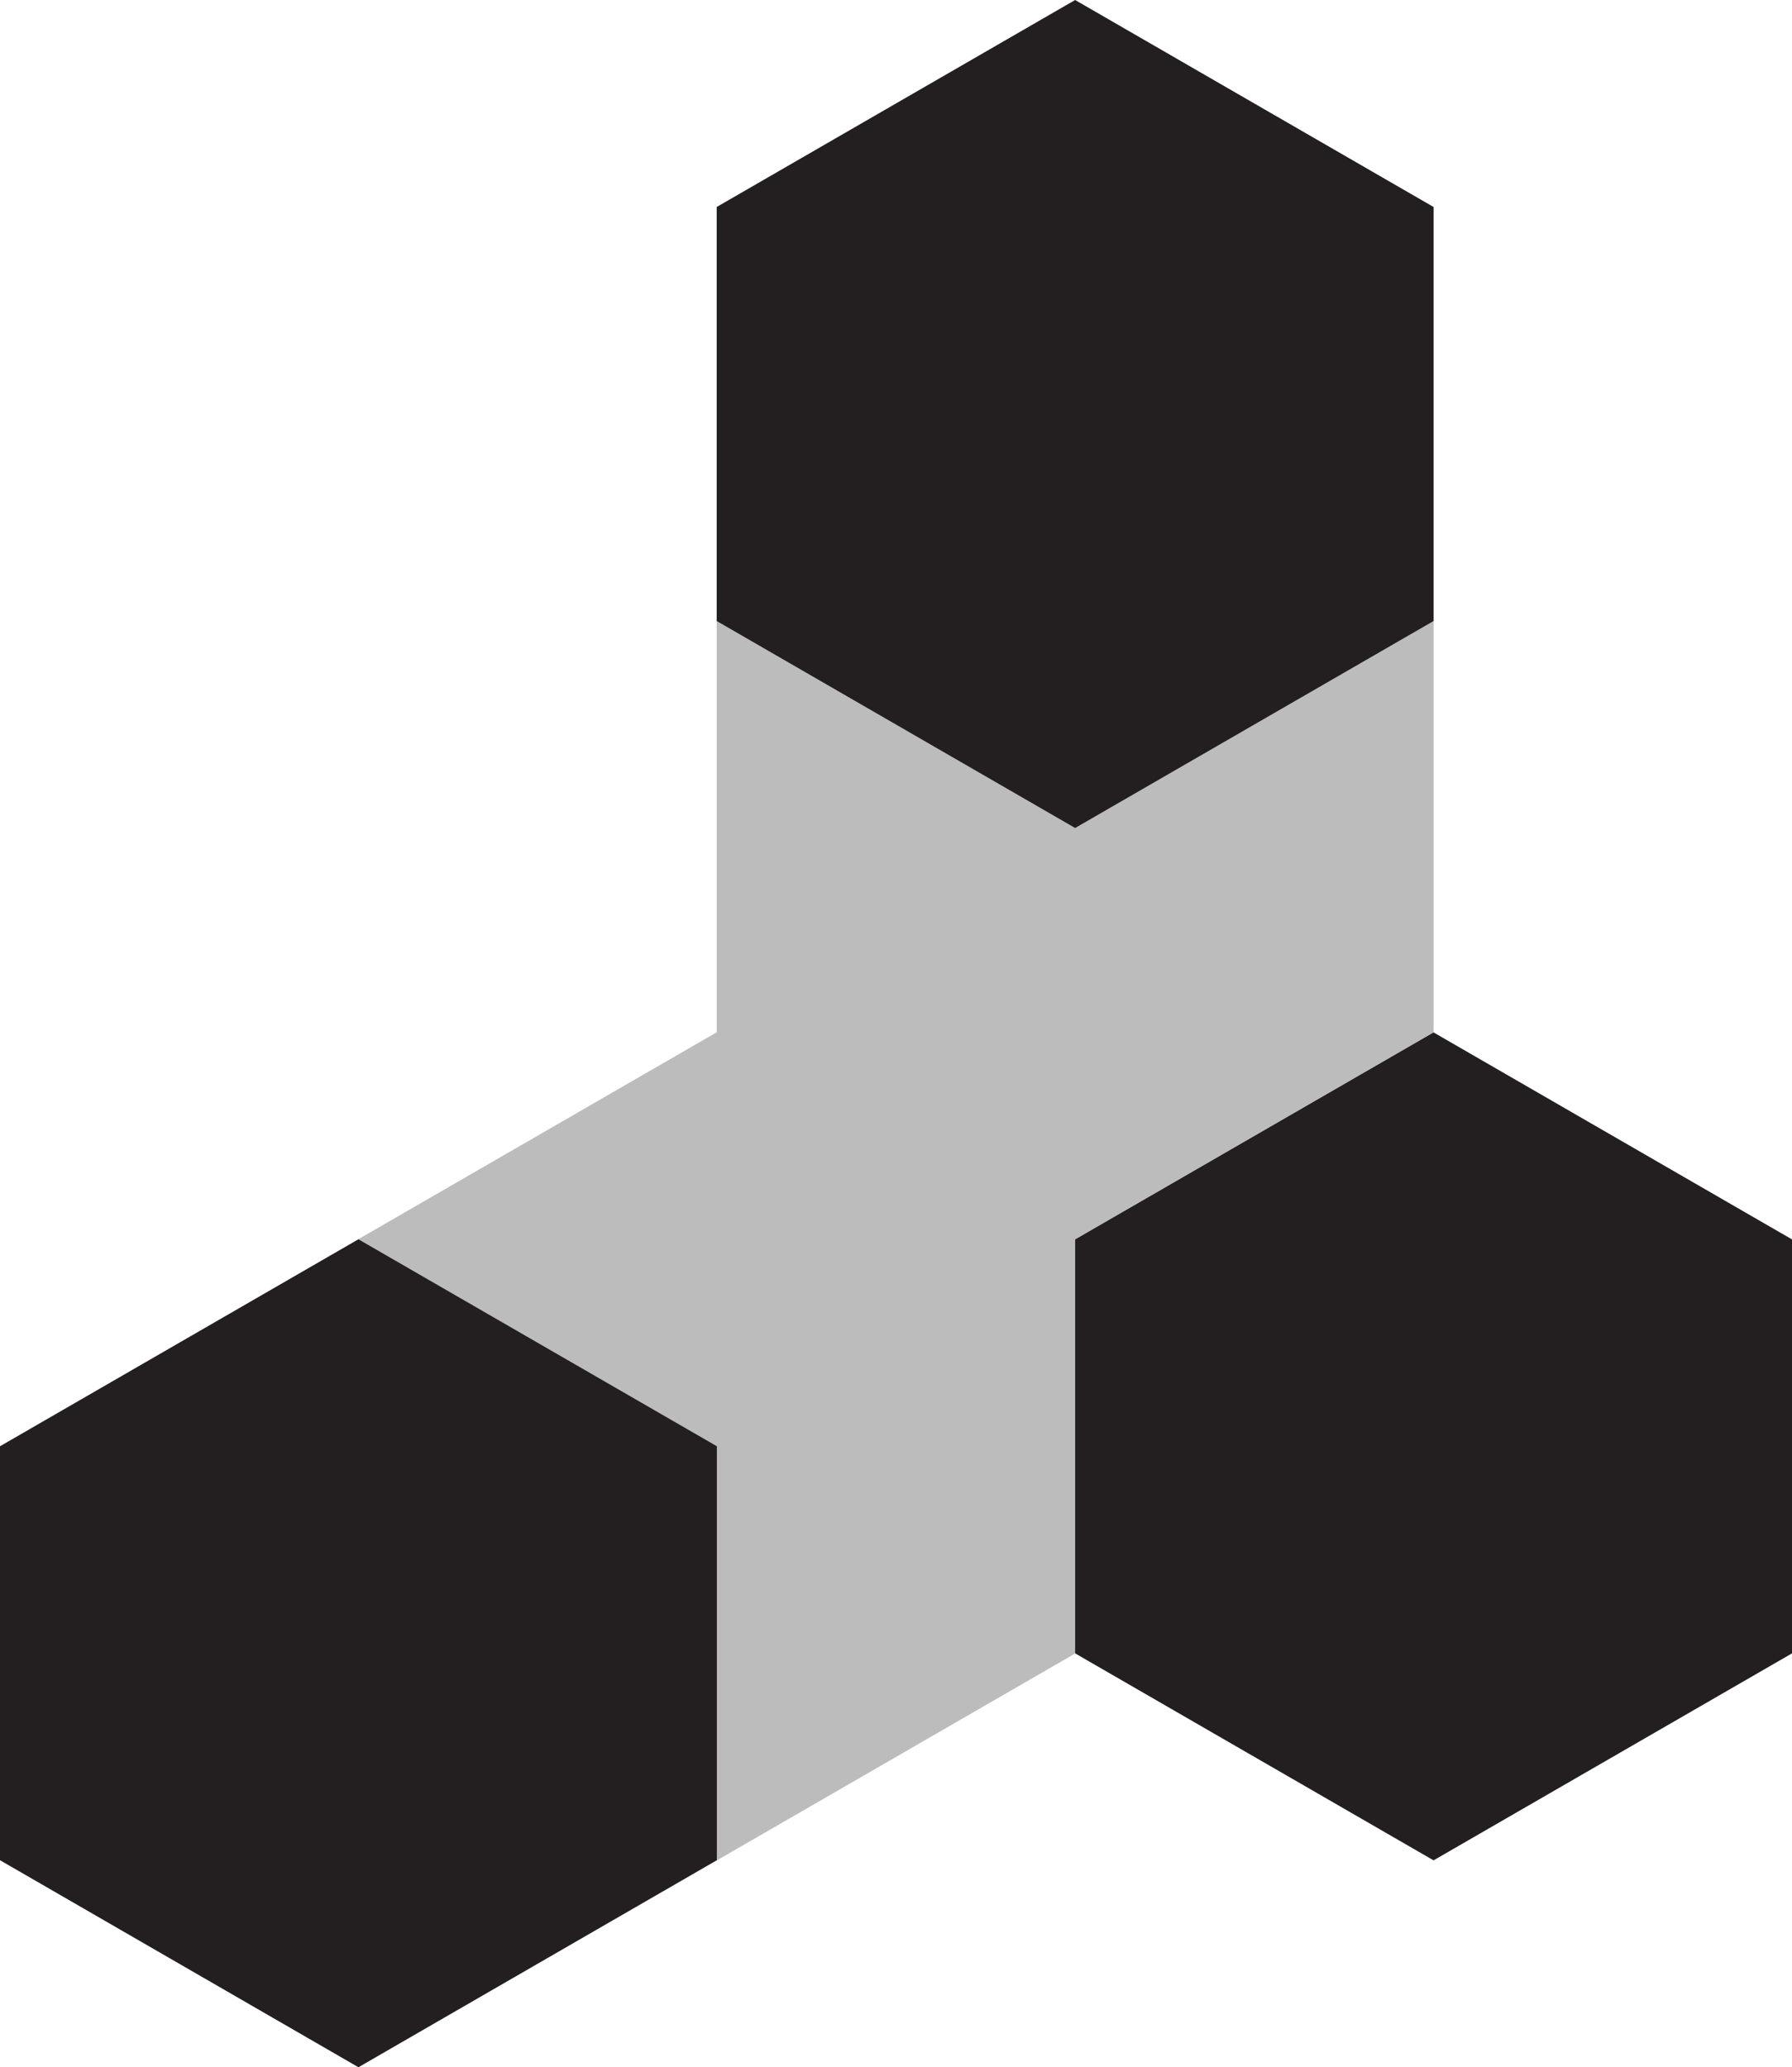 <?xml version="1.0" encoding="UTF-8"?><svg id="Layer_2" xmlns="http://www.w3.org/2000/svg" viewBox="0 0 405.96 468.21"><defs><style>.cls-1{opacity:.3;}.cls-1,.cls-2{fill:#231f20;stroke-width:0px;}</style></defs><polygon class="cls-2" points="324.76 140.65 324.76 46.88 243.56 0 162.36 46.88 162.36 140.65 243.56 187.53 324.76 140.65"/><polygon class="cls-2" points="162.4 421.32 162.4 327.56 81.2 280.68 0 327.56 0 421.32 81.2 468.21 162.4 421.32"/><polygon class="cls-2" points="405.96 374.47 405.96 280.71 324.76 233.83 243.56 280.71 243.56 374.47 324.76 421.35 405.96 374.47"/><polygon class="cls-1" points="162.36 233.8 162.36 140.03 243.56 186.92 324.76 140.03 324.76 233.8 243.56 280.68 243.56 374.5 162.36 421.38 162.36 327.62 81.16 280.68 162.36 233.8"/></svg>